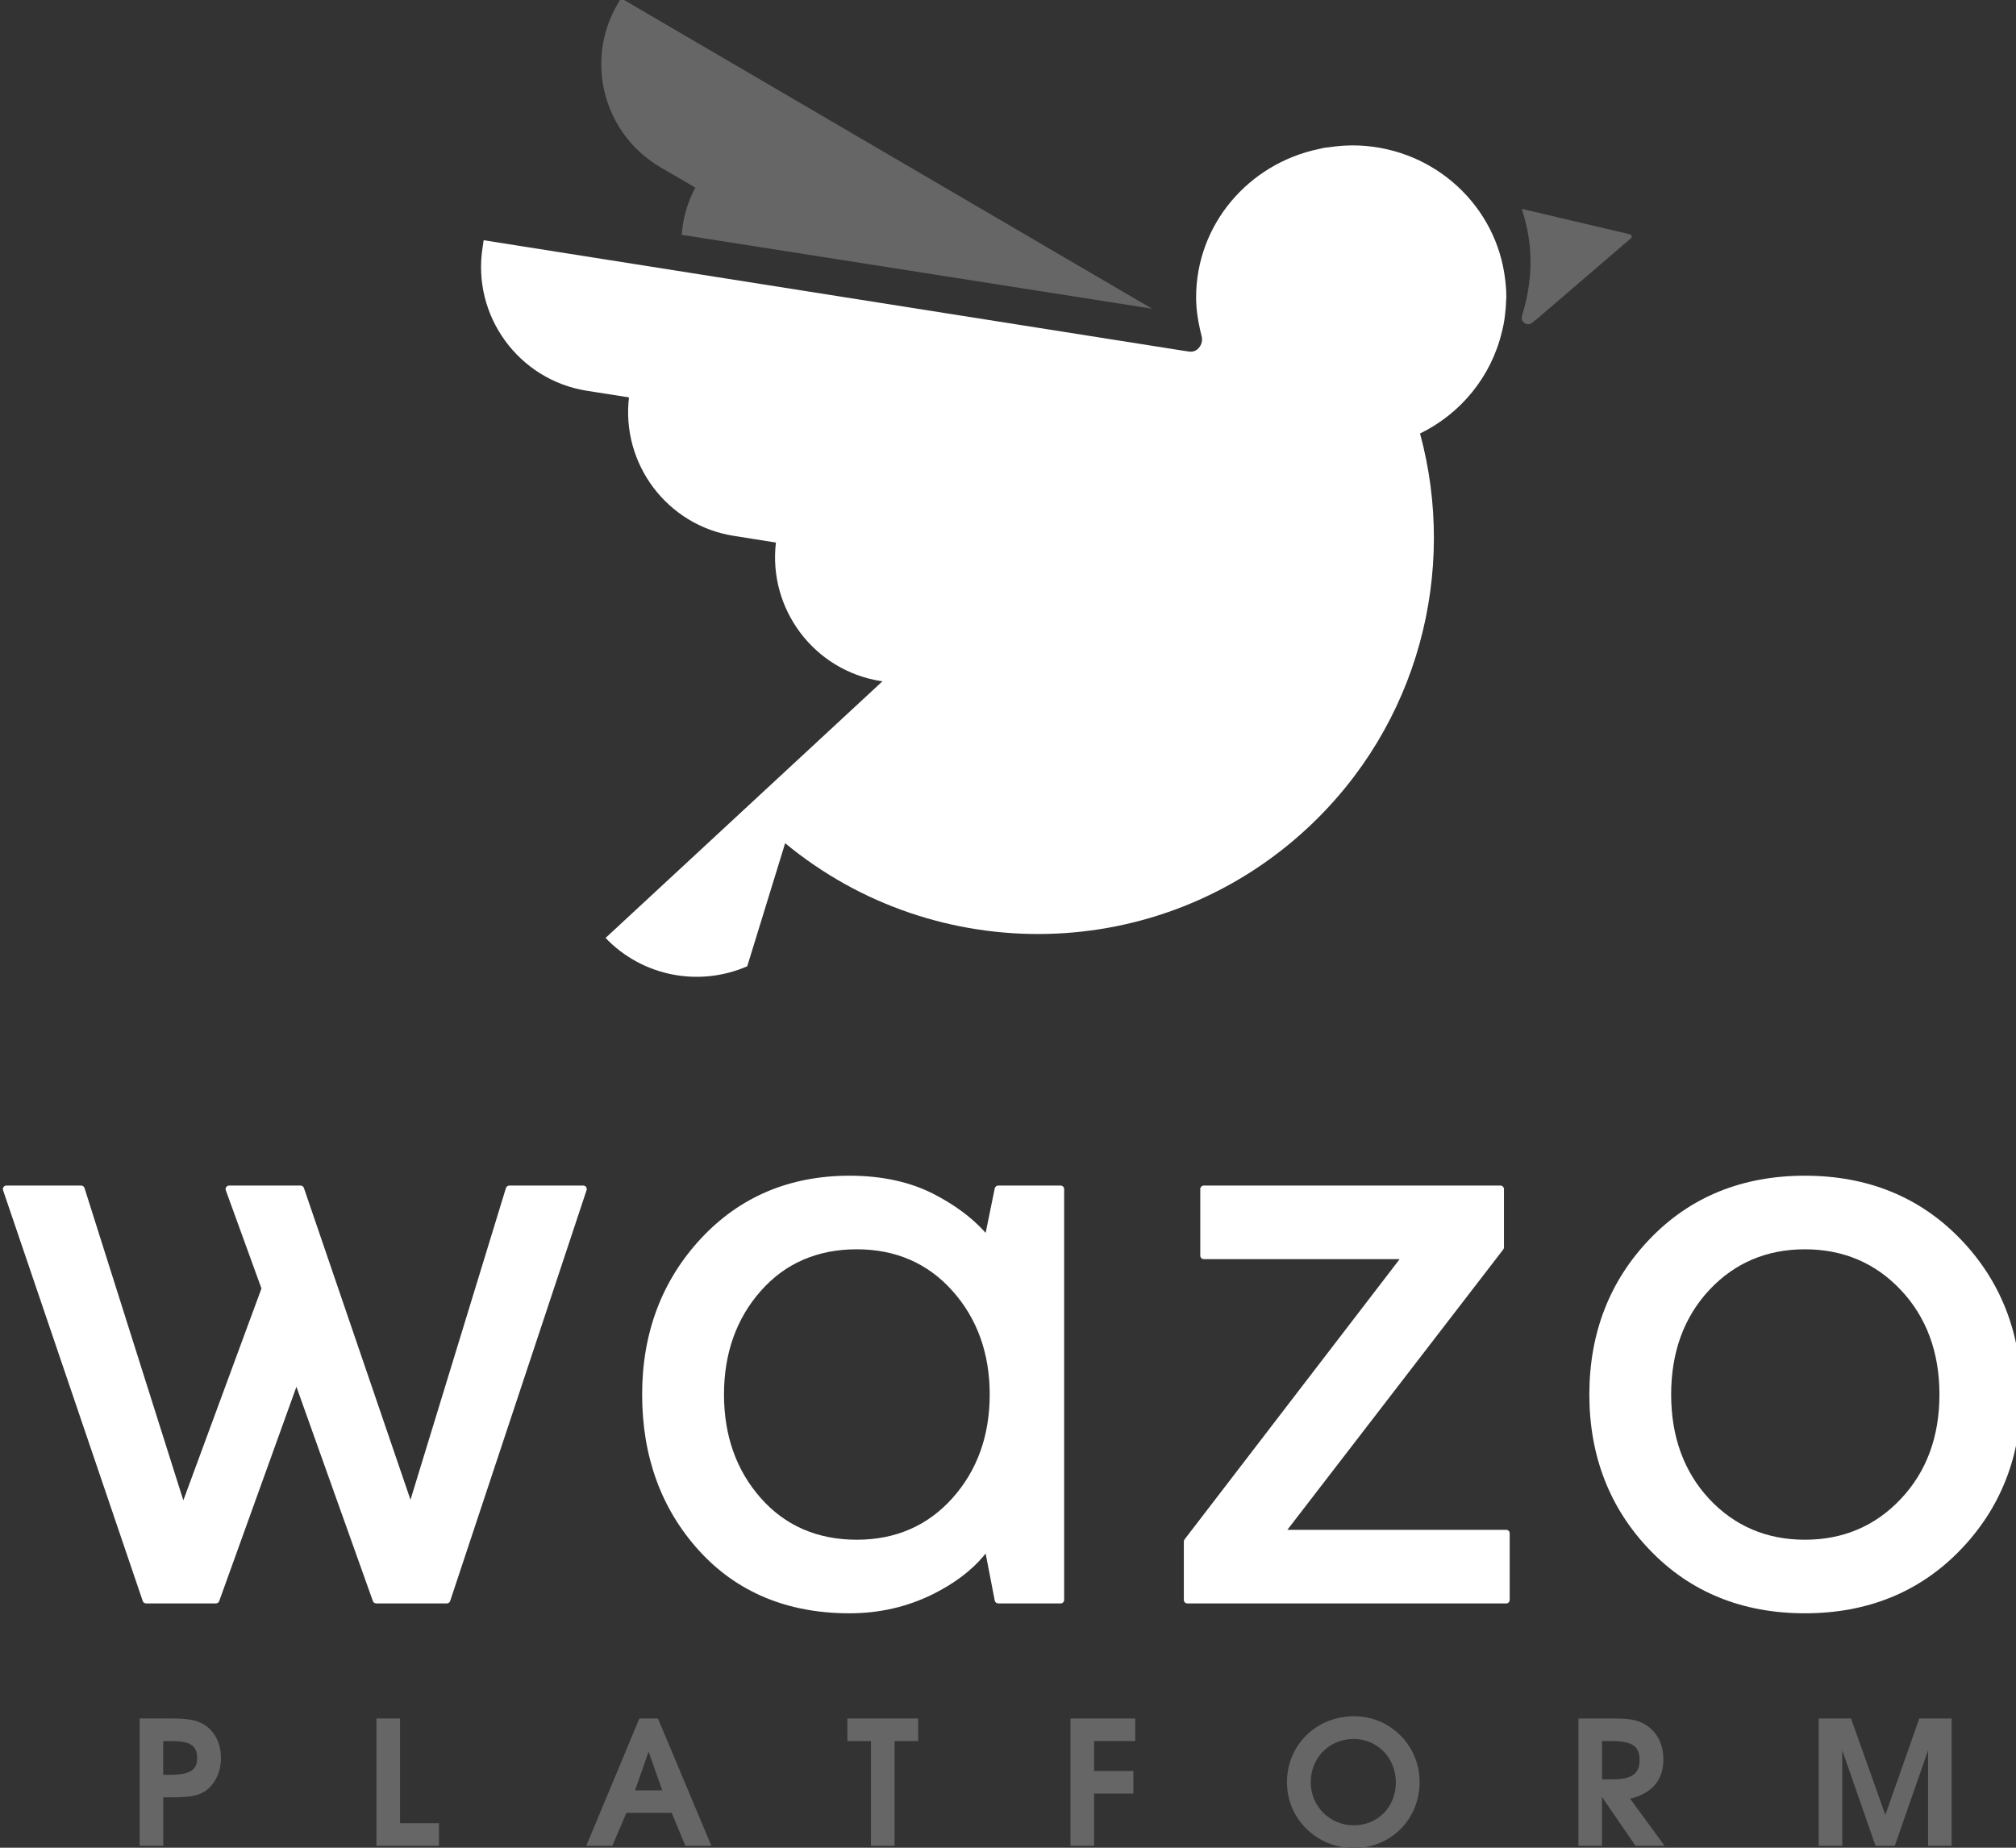 <?xml version="1.0" encoding="UTF-8" standalone="no"?>
<!-- Created with Inkscape (http://www.inkscape.org/) -->

<svg
   xmlns:dc="http://purl.org/dc/elements/1.1/"
   xmlns:cc="http://creativecommons.org/ns#"
   xmlns:rdf="http://www.w3.org/1999/02/22-rdf-syntax-ns#"
   xmlns:svg="http://www.w3.org/2000/svg"
   xmlns="http://www.w3.org/2000/svg"
   xmlns:sodipodi="http://sodipodi.sourceforge.net/DTD/sodipodi-0.dtd"
   xmlns:inkscape="http://www.inkscape.org/namespaces/inkscape"
   width="119.35mm"
   height="109.403mm"
   viewBox="0 0 119.35 109.403"
   version="1.1"
   id="svg5741"
   inkscape:version="0.92.4 (5da689c313, 2019-01-14)"
   sodipodi:docname="logo.square.svg">
  <rect x="0" y="0" width="119.35" height="109.403" fill="#333333" stroke="none"/>
  <defs
     id="defs5735" />
  <sodipodi:namedview
     id="base"
     pagecolor="#ffffff"
     bordercolor="#666666"
     borderopacity="1.0"
     inkscape:pageopacity="0.0"
     inkscape:pageshadow="2"
     inkscape:zoom="0.98994949"
     inkscape:cx="391.76615"
     inkscape:cy="-176.22567"
     inkscape:document-units="mm"
     inkscape:current-layer="g5691"
     showgrid="false"
     fit-margin-top="0"
     fit-margin-left="0"
     fit-margin-right="0"
     fit-margin-bottom="0"
     inkscape:window-width="1920"
     inkscape:window-height="1016"
     inkscape:window-x="1641"
     inkscape:window-y="1107"
     inkscape:window-maximized="1" />
  <g
     inkscape:label="Layer 1"
     inkscape:groupmode="layer"
     id="layer1"
     transform="translate(-0.801,-0.394)">
    <g
       transform="matrix(2.101,0,0,2.101,-846.615,-56.623)"
       id="g5691"
       style="fill:#ffffff">
      <g
         id="g5677"
         transform="matrix(0.17,0,0,0.17,368.228,3.136)"
         style="fill:#ffffff">
        <g
           id="g5675"
           transform="translate(41.119,42.225)"
           style="fill:#ffffff">
          <g
             id="g5673"
             style="fill:#ffffff">
            <g
               id="g5671"
               style="fill:#ffffff">
              <path
                 id="path5663"
                 d="m 262.642,296.267 c 0.062,-0.186 0.031,-0.376 -0.074,-0.527 -0.108,-0.15 -0.284,-0.24 -0.47,-0.24 H 249.84 c -0.257,0 -0.486,0.17 -0.567,0.421 l -15.817,51.669 -0.256,-0.757 -17.412,-50.942 c -0.074,-0.23 -0.304,-0.391 -0.547,-0.391 h -11.843 c -0.19,0 -0.374,0.096 -0.475,0.249 -0.116,0.153 -0.144,0.354 -0.076,0.533 l 5.91,16.277 -0.032,0.089 -12.917,35.035 -0.229,-0.721 -16.152,-51.054 c -0.08,-0.241 -0.304,-0.409 -0.558,-0.409 h -12.392 c -0.186,0 -0.351,0.085 -0.467,0.24 -0.112,0.15 -0.143,0.349 -0.084,0.531 l 23.154,68.11 c 0.084,0.233 0.306,0.39 0.558,0.39 H 201.2 c 0.254,0 0.468,-0.149 0.555,-0.393 l 12.797,-35.522 12.67,35.522 c 0.078,0.238 0.298,0.393 0.549,0.393 h 11.712 c 0.251,0 0.47,-0.162 0.554,-0.409 z"
                 inkscape:connector-curvature="0"
                 style="fill:#ffffff" />
              <path
                 id="path5665"
                 d="m 341.222,295.5 h -10.351 c -0.279,0 -0.515,0.2 -0.574,0.473 l -1.507,7.371 -0.341,-0.373 c -2.061,-2.236 -4.776,-4.248 -8.074,-5.969 -3.959,-2.082 -8.721,-3.136 -14.154,-3.136 -9.935,0 -18.237,3.52 -24.676,10.473 -6.431,6.937 -9.692,15.618 -9.692,25.795 0,10.266 3.165,18.968 9.41,25.86 6.269,6.908 14.667,10.414 24.958,10.414 4.956,0 9.622,-1.073 13.884,-3.198 3.501,-1.755 6.307,-3.87 8.337,-6.291 l 0.346,-0.42 1.51,7.8 c 0.051,0.269 0.3,0.472 0.574,0.472 h 10.351 c 0.319,0 0.577,-0.261 0.577,-0.592 v -68.098 c -0.001,-0.32 -0.259,-0.581 -0.578,-0.581 z m -17.939,51.819 c -4.086,4.569 -9.419,6.894 -15.847,6.894 -6.513,0 -11.861,-2.318 -15.903,-6.888 -4.054,-4.573 -6.112,-10.357 -6.112,-17.191 0,-6.827 2.059,-12.608 6.112,-17.179 4.036,-4.573 9.385,-6.89 15.903,-6.89 6.438,0 11.77,2.317 15.847,6.89 4.102,4.583 6.182,10.365 6.182,17.179 -10e-4,6.828 -2.081,12.608 -6.182,17.185 z"
                 inkscape:connector-curvature="0"
                 style="fill:#ffffff" />
              <path
                 id="path5667"
                 d="m 415.083,352.569 h -36.28 l 35.771,-46.463 c 0.087,-0.098 0.127,-0.22 0.127,-0.353 v -9.672 c 0,-0.32 -0.265,-0.582 -0.588,-0.582 h -49.161 c -0.322,0 -0.587,0.262 -0.587,0.582 v 11.035 c 0,0.32 0.265,0.582 0.587,0.582 h 32.46 l -35.655,46.467 c -0.075,0.117 -0.118,0.236 -0.118,0.354 v 9.661 c 0,0.331 0.262,0.592 0.587,0.592 h 52.857 c 0.312,0 0.569,-0.261 0.569,-0.592 v -11.028 c 0.001,-0.319 -0.257,-0.583 -0.569,-0.583 z"
                 inkscape:connector-curvature="0"
                 style="fill:#ffffff" />
              <path
                 id="path5669"
                 d="m 490.329,304.333 c -6.711,-6.947 -15.374,-10.467 -25.749,-10.467 -10.38,0 -19.023,3.52 -25.686,10.467 -6.661,6.926 -10.039,15.609 -10.039,25.801 0,10.202 3.378,18.882 10.039,25.799 6.663,6.951 15.306,10.475 25.686,10.475 10.375,0 19.036,-3.524 25.749,-10.475 6.707,-6.93 10.107,-15.608 10.107,-25.799 0,-10.184 -3.4,-18.863 -10.107,-25.801 z m -9.833,43.1 c -4.216,4.499 -9.573,6.78 -15.916,6.78 -6.334,0 -11.667,-2.275 -15.858,-6.764 -4.186,-4.501 -6.308,-10.319 -6.308,-17.315 0,-6.995 2.123,-12.818 6.308,-17.307 4.187,-4.487 9.52,-6.762 15.858,-6.762 6.343,0 11.698,2.274 15.916,6.762 4.237,4.502 6.388,10.323 6.388,17.307 0,6.995 -2.151,12.811 -6.388,17.299 z"
                 inkscape:connector-curvature="0"
                 style="fill:#ffffff" />
            </g>
          </g>
        </g>
      </g>
      <g
         aria-label="PLATFORM"
         style="font-style:normal;font-weight:normal;font-size:4.854px;line-height:1.25;font-family:sans-serif;letter-spacing:0px;word-spacing:0px;fill:#666666;fill-opacity:1;stroke:none;stroke-width:0.121"
         id="text5681">
        <path
           d="m 409.564,76.675 c 0,-0.413 -0.175,-0.752 -0.485,-0.942 -0.204,-0.121 -0.442,-0.165 -0.917,-0.165 h -0.888 v 3.587 h 0.665 v -1.364 h 0.214 c 0.51,0 0.743,-0.039 0.942,-0.16 0.291,-0.18 0.471,-0.544 0.471,-0.956 z m -0.67,0.01 c 0,0.311 -0.165,0.471 -0.762,0.471 h -0.194 v -0.951 h 0.223 c 0.51,0 0.733,0.102 0.733,0.481 z"
           style="font-style:normal;font-variant:normal;font-weight:bold;font-stretch:normal;font-family:'TeX Gyre Adventor';-inkscape-font-specification:'TeX Gyre Adventor Bold';letter-spacing:3.953px;fill:#666666;stroke-width:0.121"
           id="path5835" />
        <path
           d="m 415.709,79.155 v -0.636 h -1.097 v -2.951 h -0.665 v 3.587 z"
           style="font-style:normal;font-variant:normal;font-weight:bold;font-stretch:normal;font-family:'TeX Gyre Adventor';-inkscape-font-specification:'TeX Gyre Adventor Bold';letter-spacing:3.953px;fill:#666666;stroke-width:0.121"
           id="path5837" />
        <path
           d="m 423.384,79.155 -1.505,-3.587 h -0.524 l -1.495,3.587 h 0.733 l 0.398,-0.927 h 1.277 l 0.383,0.927 z M 422,77.592 h -0.767 l 0.383,-1.087 z"
           style="font-style:normal;font-variant:normal;font-weight:bold;font-stretch:normal;font-family:'TeX Gyre Adventor';-inkscape-font-specification:'TeX Gyre Adventor Bold';letter-spacing:3.953px;fill:#666666;stroke-width:0.121"
           id="path5839" />
        <path
           d="m 429.211,76.204 v -0.636 h -1.995 v 0.636 h 0.665 v 2.951 h 0.665 v -2.951 z"
           style="font-style:normal;font-variant:normal;font-weight:bold;font-stretch:normal;font-family:'TeX Gyre Adventor';-inkscape-font-specification:'TeX Gyre Adventor Bold';letter-spacing:3.953px;fill:#666666;stroke-width:0.121"
           id="path5841" />
        <path
           d="m 435.328,76.204 v -0.636 h -1.825 v 3.587 h 0.665 v -1.471 h 1.107 v -0.636 h -1.107 v -0.845 z"
           style="font-style:normal;font-variant:normal;font-weight:bold;font-stretch:normal;font-family:'TeX Gyre Adventor';-inkscape-font-specification:'TeX Gyre Adventor Bold';letter-spacing:3.953px;fill:#666666;stroke-width:0.121"
           id="path5843" />
        <path
           d="m 443.341,77.359 c 0,-1.024 -0.82,-1.854 -1.845,-1.854 -1.068,0 -1.893,0.811 -1.893,1.859 0,1.034 0.835,1.854 1.888,1.854 1.044,0 1.849,-0.811 1.849,-1.859 z m -0.67,0.01 c 0,0.689 -0.505,1.209 -1.184,1.209 -0.68,0 -1.214,-0.534 -1.214,-1.214 0,-0.694 0.524,-1.218 1.214,-1.218 0.665,0 1.184,0.534 1.184,1.223 z"
           style="font-style:normal;font-variant:normal;font-weight:bold;font-stretch:normal;font-family:'TeX Gyre Adventor';-inkscape-font-specification:'TeX Gyre Adventor Bold';letter-spacing:3.953px;fill:#666666;stroke-width:0.121"
           id="path5845" />
        <path
           d="m 450.244,79.155 -0.971,-1.325 c 0.646,-0.16 0.937,-0.553 0.937,-1.112 0,-0.364 -0.131,-0.675 -0.379,-0.883 -0.233,-0.199 -0.49,-0.267 -0.981,-0.267 h -1.034 v 3.587 h 0.665 v -1.374 l 0.942,1.374 z m -0.704,-2.417 c 0,0.379 -0.218,0.544 -0.733,0.544 h -0.325 v -1.078 h 0.296 c 0.631,0 0.762,0.214 0.762,0.534 z"
           style="font-style:normal;font-variant:normal;font-weight:bold;font-stretch:normal;font-family:'TeX Gyre Adventor';-inkscape-font-specification:'TeX Gyre Adventor Bold';letter-spacing:3.953px;fill:#666666;stroke-width:0.121"
           id="path5847" />
        <path
           d="m 458.333,79.155 v -3.587 h -0.913 l -0.956,2.718 -0.966,-2.718 h -0.913 v 3.587 h 0.665 V 76.466 l 0.937,2.689 h 0.544 L 457.668,76.466 v 2.689 z"
           style="font-style:normal;font-variant:normal;font-weight:bold;font-stretch:normal;font-family:'TeX Gyre Adventor';-inkscape-font-specification:'TeX Gyre Adventor Bold';letter-spacing:3.953px;fill:#666666;stroke-width:0.121"
           id="path5849" />
      </g>
      <path
         id="path5683"
         d="m 449.265,33.741 -3.046,-0.717 c 0.127,0.389 0.213,0.797 0.239,1.224 0.036,0.609 -0.056,1.232 -0.232,1.784 v 0.01 c -0.005,0.018 -0.01,0.034 -0.01,0.052 0,0.066 0.037,0.122 0.092,0.154 l 0.003,0.007 c 0,0 0.003,8.47e-4 0.01,0.003 0.023,0.01 0.048,0.018 0.076,0.018 0.038,0 0.07,-0.015 0.099,-0.034 0.006,-8.46e-4 0.01,-0.002 0.01,-0.002 l 0.07,-0.058 0.062,-0.047 2.656,-2.281 c 0.018,-0.015 0.027,-0.04 0.021,-0.064 -0.006,-0.023 -0.025,-0.041 -0.049,-0.047 z"
         style="fill:#666666;stroke-width:0.282"
         inkscape:connector-curvature="0" />
      <g
         id="g5687"
         transform="matrix(0.282,0,0,0.282,272.615,-42.17)"
         style="fill:#666666">
        <path
           id="path5685"
           d="m 525.613,245.592 -0.349,0.601 c -3.312,5.659 -1.396,12.964 4.267,16.281 l 3.506,2.047 c -0.804,1.502 -1.244,3.107 -1.359,4.719 l 46.998,7.384 z"
           style="fill:#666666"
           inkscape:connector-curvature="0" />
      </g>
      <path
         inkscape:connector-curvature="0"
         style="fill:#ffffff;fill-opacity:1;stroke-width:0.282"
         d="m 420.403,53.571 c 1.053,1.1 2.657,1.382 3.992,0.798 l 1.068,-3.468 c 4.256,3.52 10.558,3.437 14.714,-0.422 3.15,-2.928 4.228,-7.245 3.176,-11.124 1.152,-0.561 2.007,-1.607 2.306,-2.864 0.018,-0.071 0.035,-0.141 0.049,-0.215 0.015,-0.083 0.029,-0.165 0.038,-0.25 0.019,-0.148 0.031,-0.298 0.034,-0.45 0,-0.019 0.004,-0.036 0.004,-0.055 0,-0.004 -2.8e-4,-0.007 -2.8e-4,-0.01 0,-0.005 2.8e-4,-0.01 2.8e-4,-0.014 0,-0.215 -0.021,-0.423 -0.053,-0.63 -0.002,-0.016 -0.004,-0.031 -0.007,-0.046 -0.331,-2.031 -2.12,-3.586 -4.286,-3.586 -0.004,0 -0.008,8.46e-4 -0.012,8.46e-4 -0.005,0 -0.008,-8.46e-4 -0.013,-8.46e-4 -0.017,0 -0.033,0.003 -0.05,0.003 -0.081,2.82e-4 -0.164,0.005 -0.246,0.012 -0.006,8.47e-4 -0.013,0.001 -0.02,0.002 -0.095,0.007 -0.188,0.019 -0.281,0.032 -0.035,0.005 -0.07,0.007 -0.104,0.012 -0.014,0.003 -0.029,0.002 -0.043,0.004 -0.006,0.001 -0.013,0.003 -0.019,0.004 -0.019,0.004 -0.037,0.01 -0.056,0.013 -0.033,0.007 -0.066,0.014 -0.099,0.022 -1.972,0.413 -3.452,2.125 -3.452,4.182 0,0.308 0.044,0.607 0.109,0.897 l 0.045,0.187 c 0.008,0.03 0.013,0.061 0.013,0.096 0,0.194 -0.151,0.368 -0.35,0.346 l -0.165,-0.023 -19.727,-3.116 -0.03,0.204 c -0.305,1.921 1.013,3.734 2.935,4.038 l 1.19,0.187 c -0.223,1.872 1.074,3.607 2.95,3.902 l 1.19,0.189 c -0.222,1.872 1.073,3.606 2.951,3.903 l 0.051,0.007 z"
         id="path5689" />
    </g>
  </g>
</svg>
